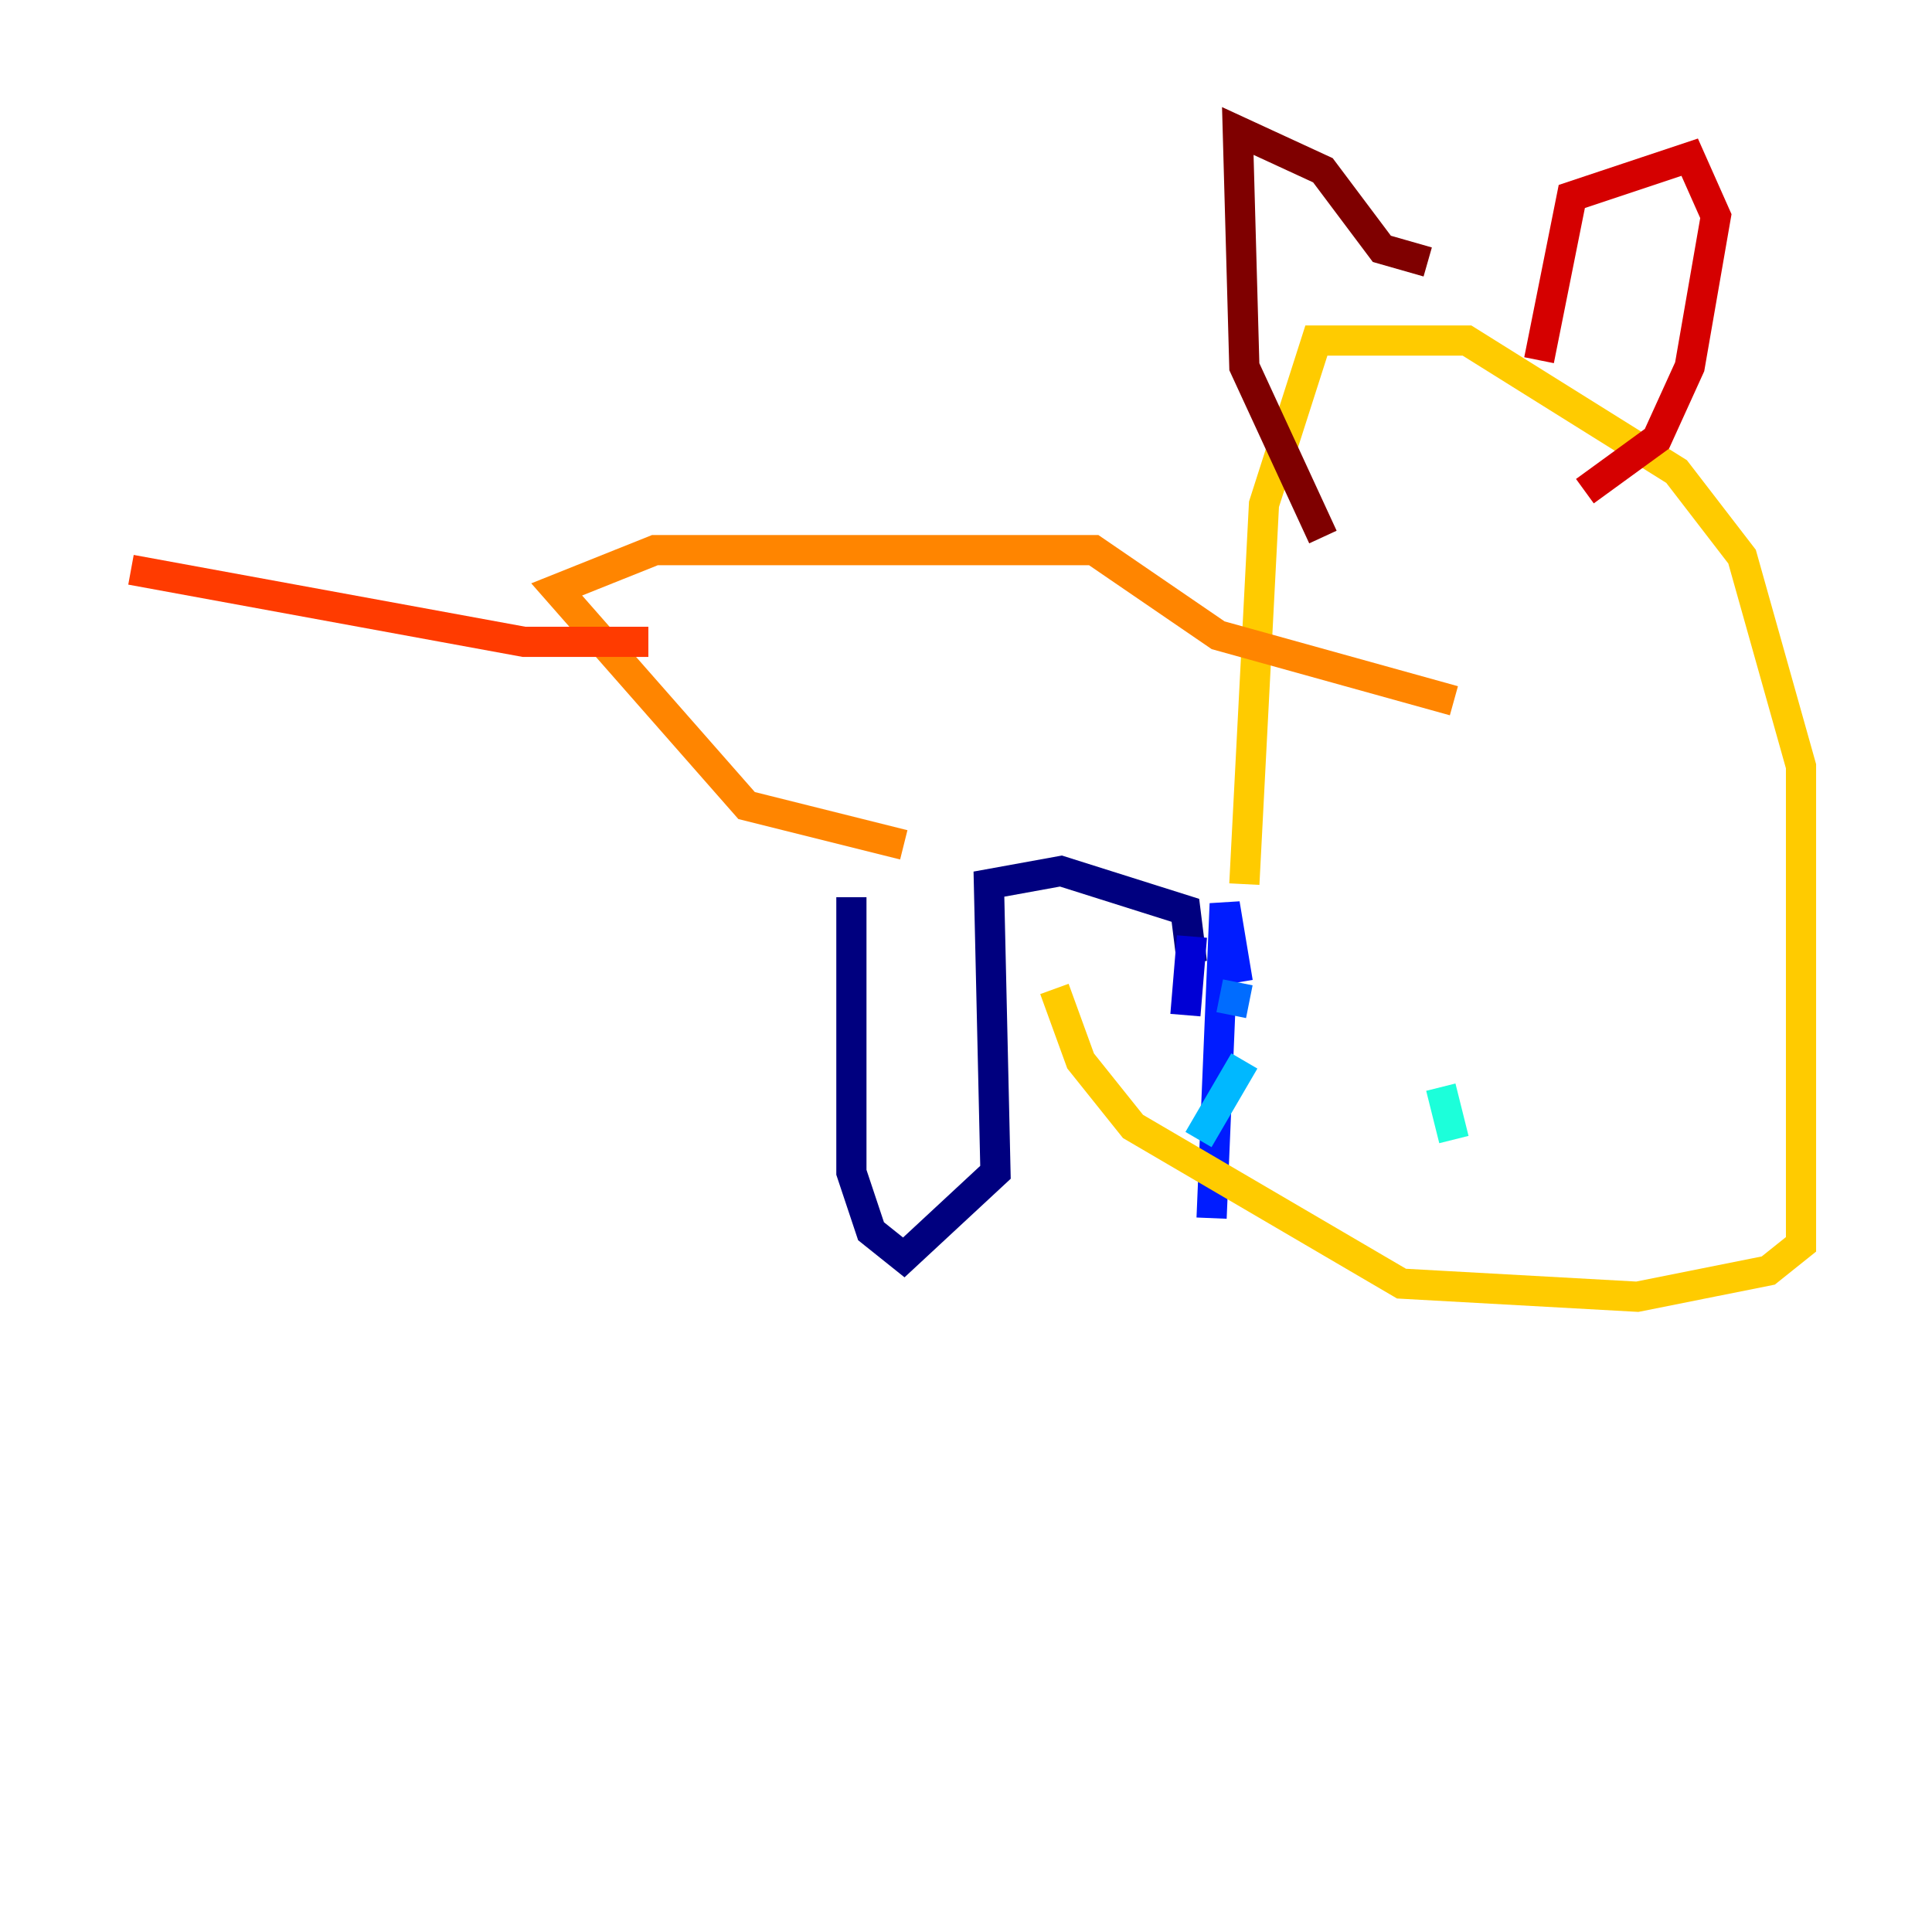 <?xml version="1.0" encoding="utf-8" ?>
<svg baseProfile="tiny" height="128" version="1.2" viewBox="0,0,128,128" width="128" xmlns="http://www.w3.org/2000/svg" xmlns:ev="http://www.w3.org/2001/xml-events" xmlns:xlink="http://www.w3.org/1999/xlink"><defs /><polyline fill="none" points="56.407,59.444 56.407,77.668 57.709,81.573 59.878,83.308 65.953,77.668 65.519,58.576 70.291,57.709 78.536,60.312 78.969,63.783" stroke="#00007f" stroke-width="2" /><polyline fill="none" points="78.969,62.047 78.536,67.254" stroke="#0000d5" stroke-width="2" /><polyline fill="none" points="80.271,80.705 81.139,59.878 82.007,65.085" stroke="#001cff" stroke-width="2" /><polyline fill="none" points="82.007,65.085 81.573,67.254" stroke="#006cff" stroke-width="2" /><polyline fill="none" points="82.441,70.291 79.403,75.498" stroke="#00b8ff" stroke-width="2" /><polyline fill="none" points="96.325,75.498 95.458,72.027" stroke="#1cffda" stroke-width="2" /><polyline fill="none" points="89.817,60.312 89.817,60.312" stroke="#5cff9a" stroke-width="2" /><polyline fill="none" points="89.817,60.312 89.817,60.312" stroke="#9aff5c" stroke-width="2" /><polyline fill="none" points="98.929,32.542 98.929,32.542" stroke="#daff1c" stroke-width="2" /><polyline fill="none" points="82.441,58.576 83.742,33.41 87.214,22.563 97.193,22.563 111.078,31.241 115.417,36.881 119.322,50.766 119.322,82.441 117.153,84.176 108.475,85.912 92.854,85.044 75.064,74.63 71.593,70.291 69.858,65.519" stroke="#ffcb00" stroke-width="2" /><polyline fill="none" points="59.878,55.973 49.464,53.37 36.881,39.051 43.39,36.447 72.461,36.447 80.705,42.088 96.325,46.427" stroke="#ff8500" stroke-width="2" /><polyline fill="none" points="42.956,42.522 34.712,42.522 8.678,37.749" stroke="#ff3b00" stroke-width="2" /><polyline fill="none" points="101.966,23.864 104.136,13.017 111.946,10.414 113.681,14.319 111.946,24.298 109.776,29.071 105.003,32.542" stroke="#d50000" stroke-width="2" /><polyline fill="none" points="94.59,17.356 91.552,16.488 87.647,11.281 82.007,8.678 82.441,24.298 87.647,35.58" stroke="#7f0000" stroke-width="2" /></svg>